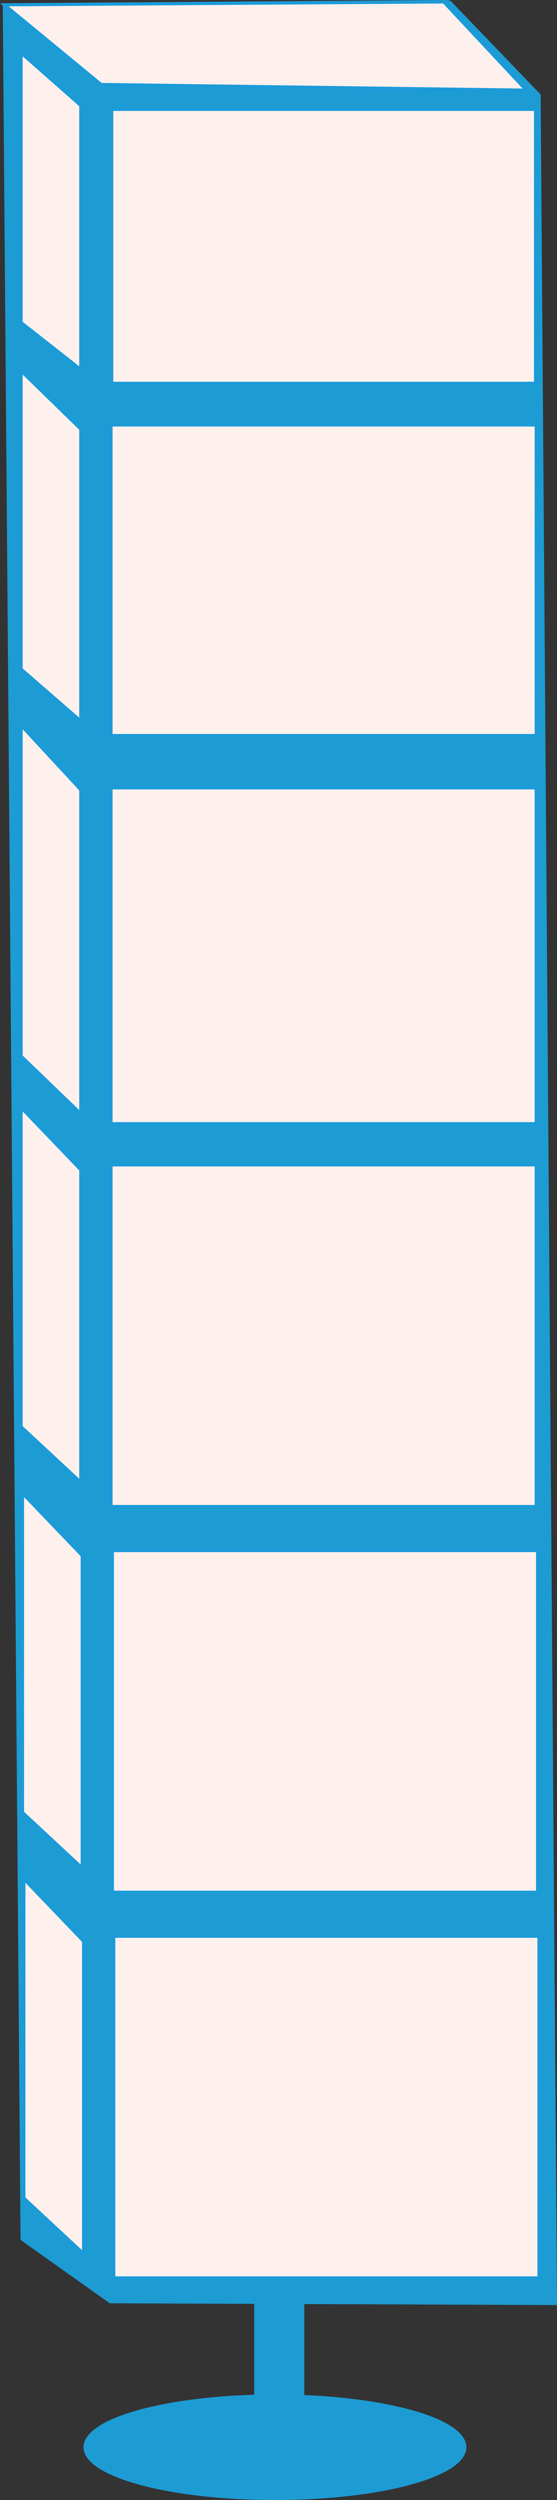<?xml version="1.0" encoding="UTF-8"?>
<!DOCTYPE svg PUBLIC "-//W3C//DTD SVG 1.1//EN" "http://www.w3.org/Graphics/SVG/1.1/DTD/svg11.dtd">
<!-- Creator: CorelDRAW 2018 (64-Bit Evaluation Version) -->
<svg xmlns="http://www.w3.org/2000/svg" xml:space="preserve" width="35.438mm" height="158.95mm" version="1.1" style="shape-rendering:geometricPrecision; text-rendering:geometricPrecision; image-rendering:optimizeQuality; fill-rule:evenodd; clip-rule:evenodd"
viewBox="0 0 3526.35 15816.56"
 xmlns:xlink="http://www.w3.org/1999/xlink">
 <rect x="0" y="0" width="3526.35" height="15816.56" fill="#333333" stroke="none"/>
 <defs>
  <style type="text/css">
   <![CDATA[
    .str1 {stroke:#1B9BD9;stroke-width:19.9;stroke-miterlimit:22.926}
    .str0 {stroke:#1D9CD3;stroke-width:19.9;stroke-miterlimit:22.926}
    .fil0 {fill:#1D9CD3}
    .fil1 {fill:#fef1ed}
   ]]>
  </style>
 </defs>
 <g id="Layer_x0020_1">
  <g id="_2128060713248">
   <path class="fil0 str0" d="M2843.4 9.98l-2815.88 20.25 112.43 14135.4 558.18 396.16 921.1 3.67 0 594.52c-606.74,16.44 -1080.43,154.53 -1080.43,322.5 0,179.02 538.14,324.12 1201.98,324.12 663.85,0 1201.98,-145.1 1201.98,-324.12 0,-162.93 -445.81,-297.75 -1026.38,-320.66l0 -595.17 1599.94 6.36 -103.45 -13971.06 -569.47 -591.97z"/>
   <polygon class="fil1 str1" points="27.52,30.23 639.78,534.44 3331.85,570.44 2809.64,12.23 "/>
   <polygon class="fil1 str1" points="133.52,334.34 511.69,667.49 511.65,2337.67 133.52,2040.57 "/>
   <polygon class="fil1 str1" points="133.52,2346.32 511.69,2714.74 511.65,4561.79 133.52,4233.22 "/>
   <polygon class="fil1 str1" points="133.52,4588.19 511.69,4996.94 511.65,7046.19 133.52,6681.64 "/>
   <polygon class="fil1 str1" points="133.52,7006.68 511.69,7401.04 511.65,9378.1 133.52,9026.4 "/>
   <polygon class="fil1 str1" points="142.33,9446.84 520.5,9841.2 520.47,11818.26 142.33,11466.56 "/>
   <polygon class="fil1 str1" points="151.15,11887 529.31,12281.36 529.28,14258.42 151.15,13906.72 "/>
   <rect class="fil1 str1" x="707.22" y="691.89" width="2683.06" height="1733.17"/>
   <rect class="fil1 str1" x="702.69" y="2688.43" width="2692.12" height="1965.05"/>
   <rect class="fil1 str1" x="702.69" y="4984.34" width="2692.12" height="2124.85"/>
   <rect class="fil1 str1" x="702.69" y="7369.51" width="2692.12" height="2161.63"/>
   <rect class="fil1 str1" x="711.51" y="9809.67" width="2692.12" height="2161.63"/>
   <rect class="fil1 str1" x="720.32" y="12249.83" width="2692.12" height="2161.63"/>
  </g>
 </g>
</svg>
